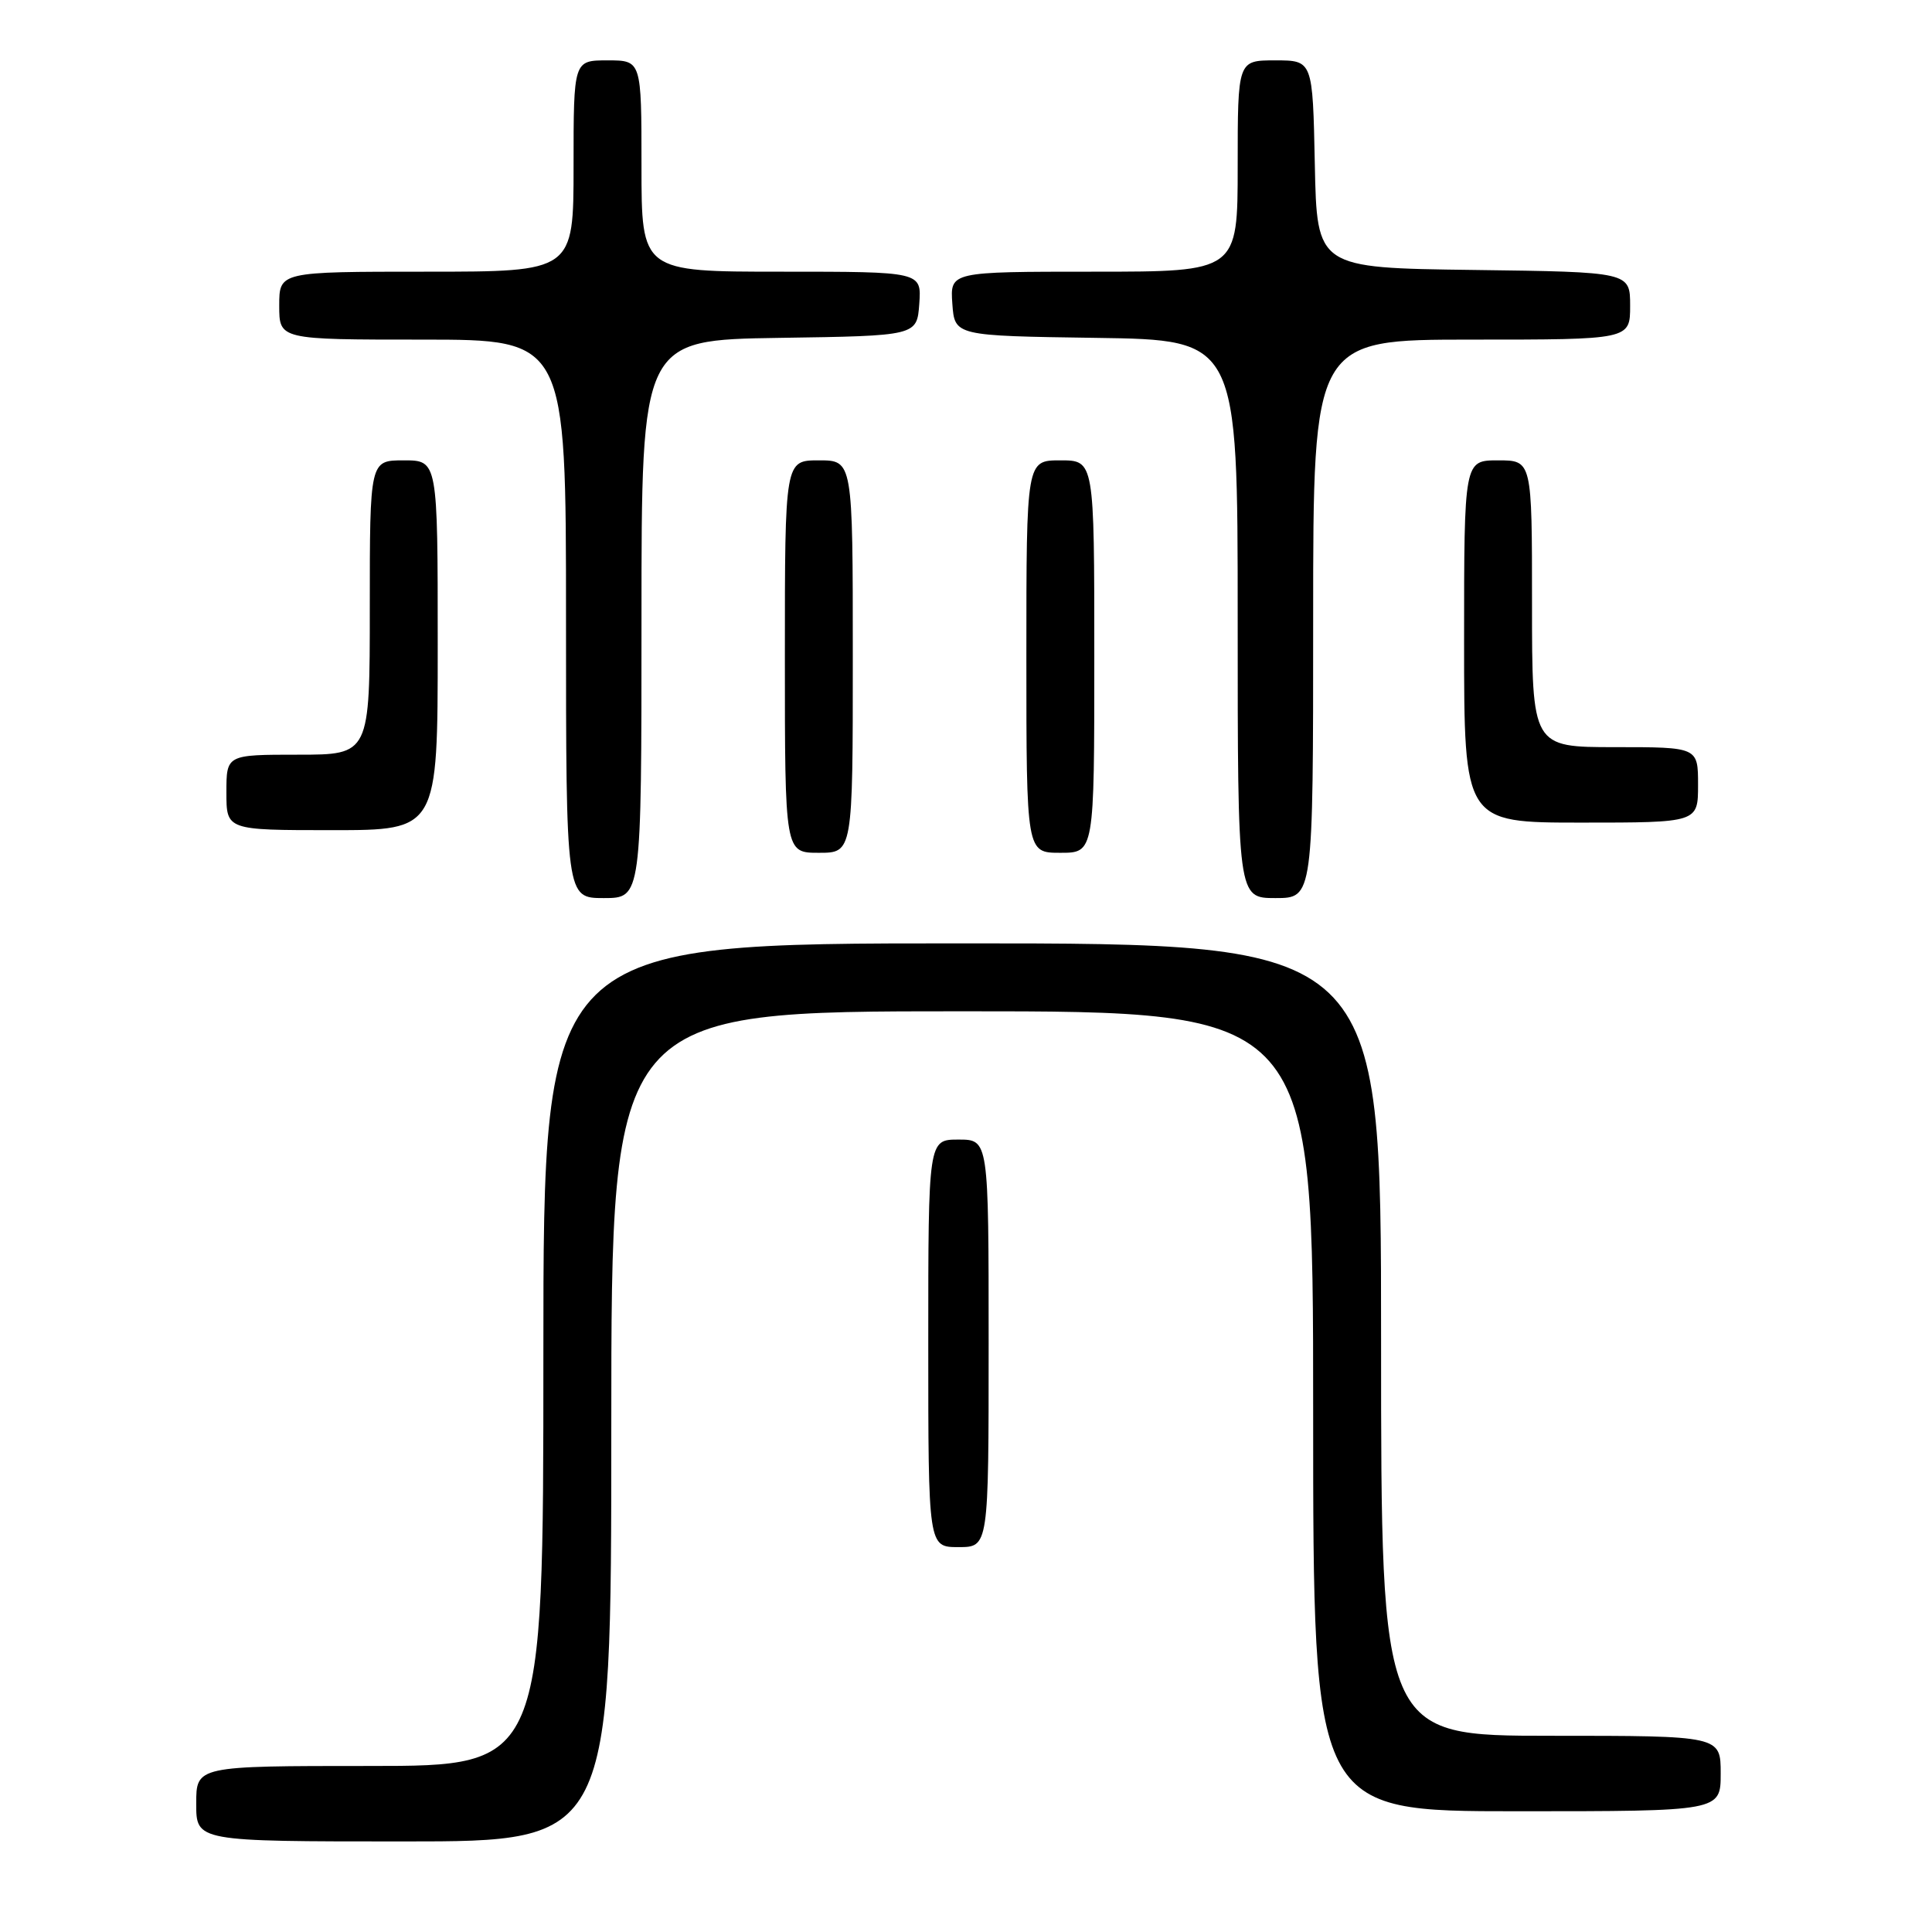 <?xml version="1.0" encoding="UTF-8" standalone="no"?>
<!DOCTYPE svg PUBLIC "-//W3C//DTD SVG 1.1//EN" "http://www.w3.org/Graphics/SVG/1.1/DTD/svg11.dtd" >
<svg xmlns="http://www.w3.org/2000/svg" xmlns:xlink="http://www.w3.org/1999/xlink" version="1.1" viewBox="0 0 256 256">
 <g >
 <path fill="currentColor"
d=" M 81.00 189.00 C 81.00 134.00 81.00 134.00 127.50 134.00 C 174.00 134.00 174.00 134.00 174.00 187.00 C 174.00 240.00 174.00 240.00 201.00 240.00 C 228.00 240.00 228.00 240.00 228.00 235.00 C 228.00 230.00 228.00 230.00 205.50 230.00 C 183.00 230.00 183.00 230.00 183.00 177.50 C 183.00 125.00 183.00 125.00 127.50 125.00 C 72.00 125.00 72.00 125.00 72.00 179.50 C 72.00 234.00 72.00 234.00 49.00 234.00 C 26.00 234.00 26.00 234.00 26.00 239.00 C 26.00 244.00 26.00 244.00 53.50 244.00 C 81.00 244.00 81.00 244.00 81.00 189.00 Z  M 131.00 178.00 C 131.00 151.00 131.00 151.00 127.00 151.00 C 123.00 151.00 123.00 151.00 123.00 178.00 C 123.00 205.00 123.00 205.00 127.00 205.00 C 131.00 205.00 131.00 205.00 131.00 178.00 Z  M 85.00 82.02 C 85.00 45.05 85.00 45.05 103.25 44.77 C 121.50 44.50 121.50 44.50 121.81 40.25 C 122.11 36.00 122.11 36.00 103.56 36.00 C 85.00 36.00 85.00 36.00 85.00 22.00 C 85.00 8.00 85.00 8.00 80.50 8.00 C 76.00 8.00 76.00 8.00 76.00 22.00 C 76.00 36.00 76.00 36.00 56.50 36.00 C 37.00 36.00 37.00 36.00 37.00 40.50 C 37.00 45.00 37.00 45.00 56.00 45.00 C 75.00 45.00 75.00 45.00 75.00 82.00 C 75.00 119.00 75.00 119.00 80.00 119.00 C 85.00 119.00 85.00 119.00 85.00 82.02 Z  M 174.00 82.00 C 174.00 45.00 174.00 45.00 195.00 45.00 C 216.00 45.00 216.00 45.00 216.00 40.52 C 216.00 36.04 216.00 36.04 195.25 35.77 C 174.50 35.50 174.50 35.50 174.22 21.75 C 173.94 8.00 173.94 8.00 168.97 8.00 C 164.00 8.00 164.00 8.00 164.00 22.00 C 164.00 36.00 164.00 36.00 144.94 36.00 C 125.89 36.00 125.89 36.00 126.19 40.25 C 126.50 44.50 126.50 44.50 145.25 44.77 C 164.00 45.04 164.00 45.04 164.00 82.02 C 164.00 119.00 164.00 119.00 169.00 119.00 C 174.00 119.00 174.00 119.00 174.00 82.00 Z  M 113.00 87.00 C 113.00 61.00 113.00 61.00 108.50 61.00 C 104.00 61.00 104.00 61.00 104.00 87.00 C 104.00 113.00 104.00 113.00 108.50 113.00 C 113.00 113.00 113.00 113.00 113.00 87.00 Z  M 145.00 87.00 C 145.00 61.00 145.00 61.00 140.50 61.00 C 136.00 61.00 136.00 61.00 136.00 87.00 C 136.00 113.00 136.00 113.00 140.50 113.00 C 145.00 113.00 145.00 113.00 145.00 87.00 Z  M 58.00 85.50 C 58.00 61.00 58.00 61.00 53.50 61.00 C 49.00 61.00 49.00 61.00 49.00 80.50 C 49.00 100.00 49.00 100.00 39.50 100.00 C 30.00 100.00 30.00 100.00 30.00 105.00 C 30.00 110.00 30.00 110.00 44.00 110.00 C 58.00 110.00 58.00 110.00 58.00 85.50 Z  M 225.00 104.00 C 225.00 99.00 225.00 99.00 214.00 99.00 C 203.00 99.00 203.00 99.00 203.00 80.00 C 203.00 61.00 203.00 61.00 198.50 61.00 C 194.00 61.00 194.00 61.00 194.00 85.00 C 194.00 109.00 194.00 109.00 209.50 109.00 C 225.00 109.00 225.00 109.00 225.00 104.00 Z "/>
</g>
</svg>